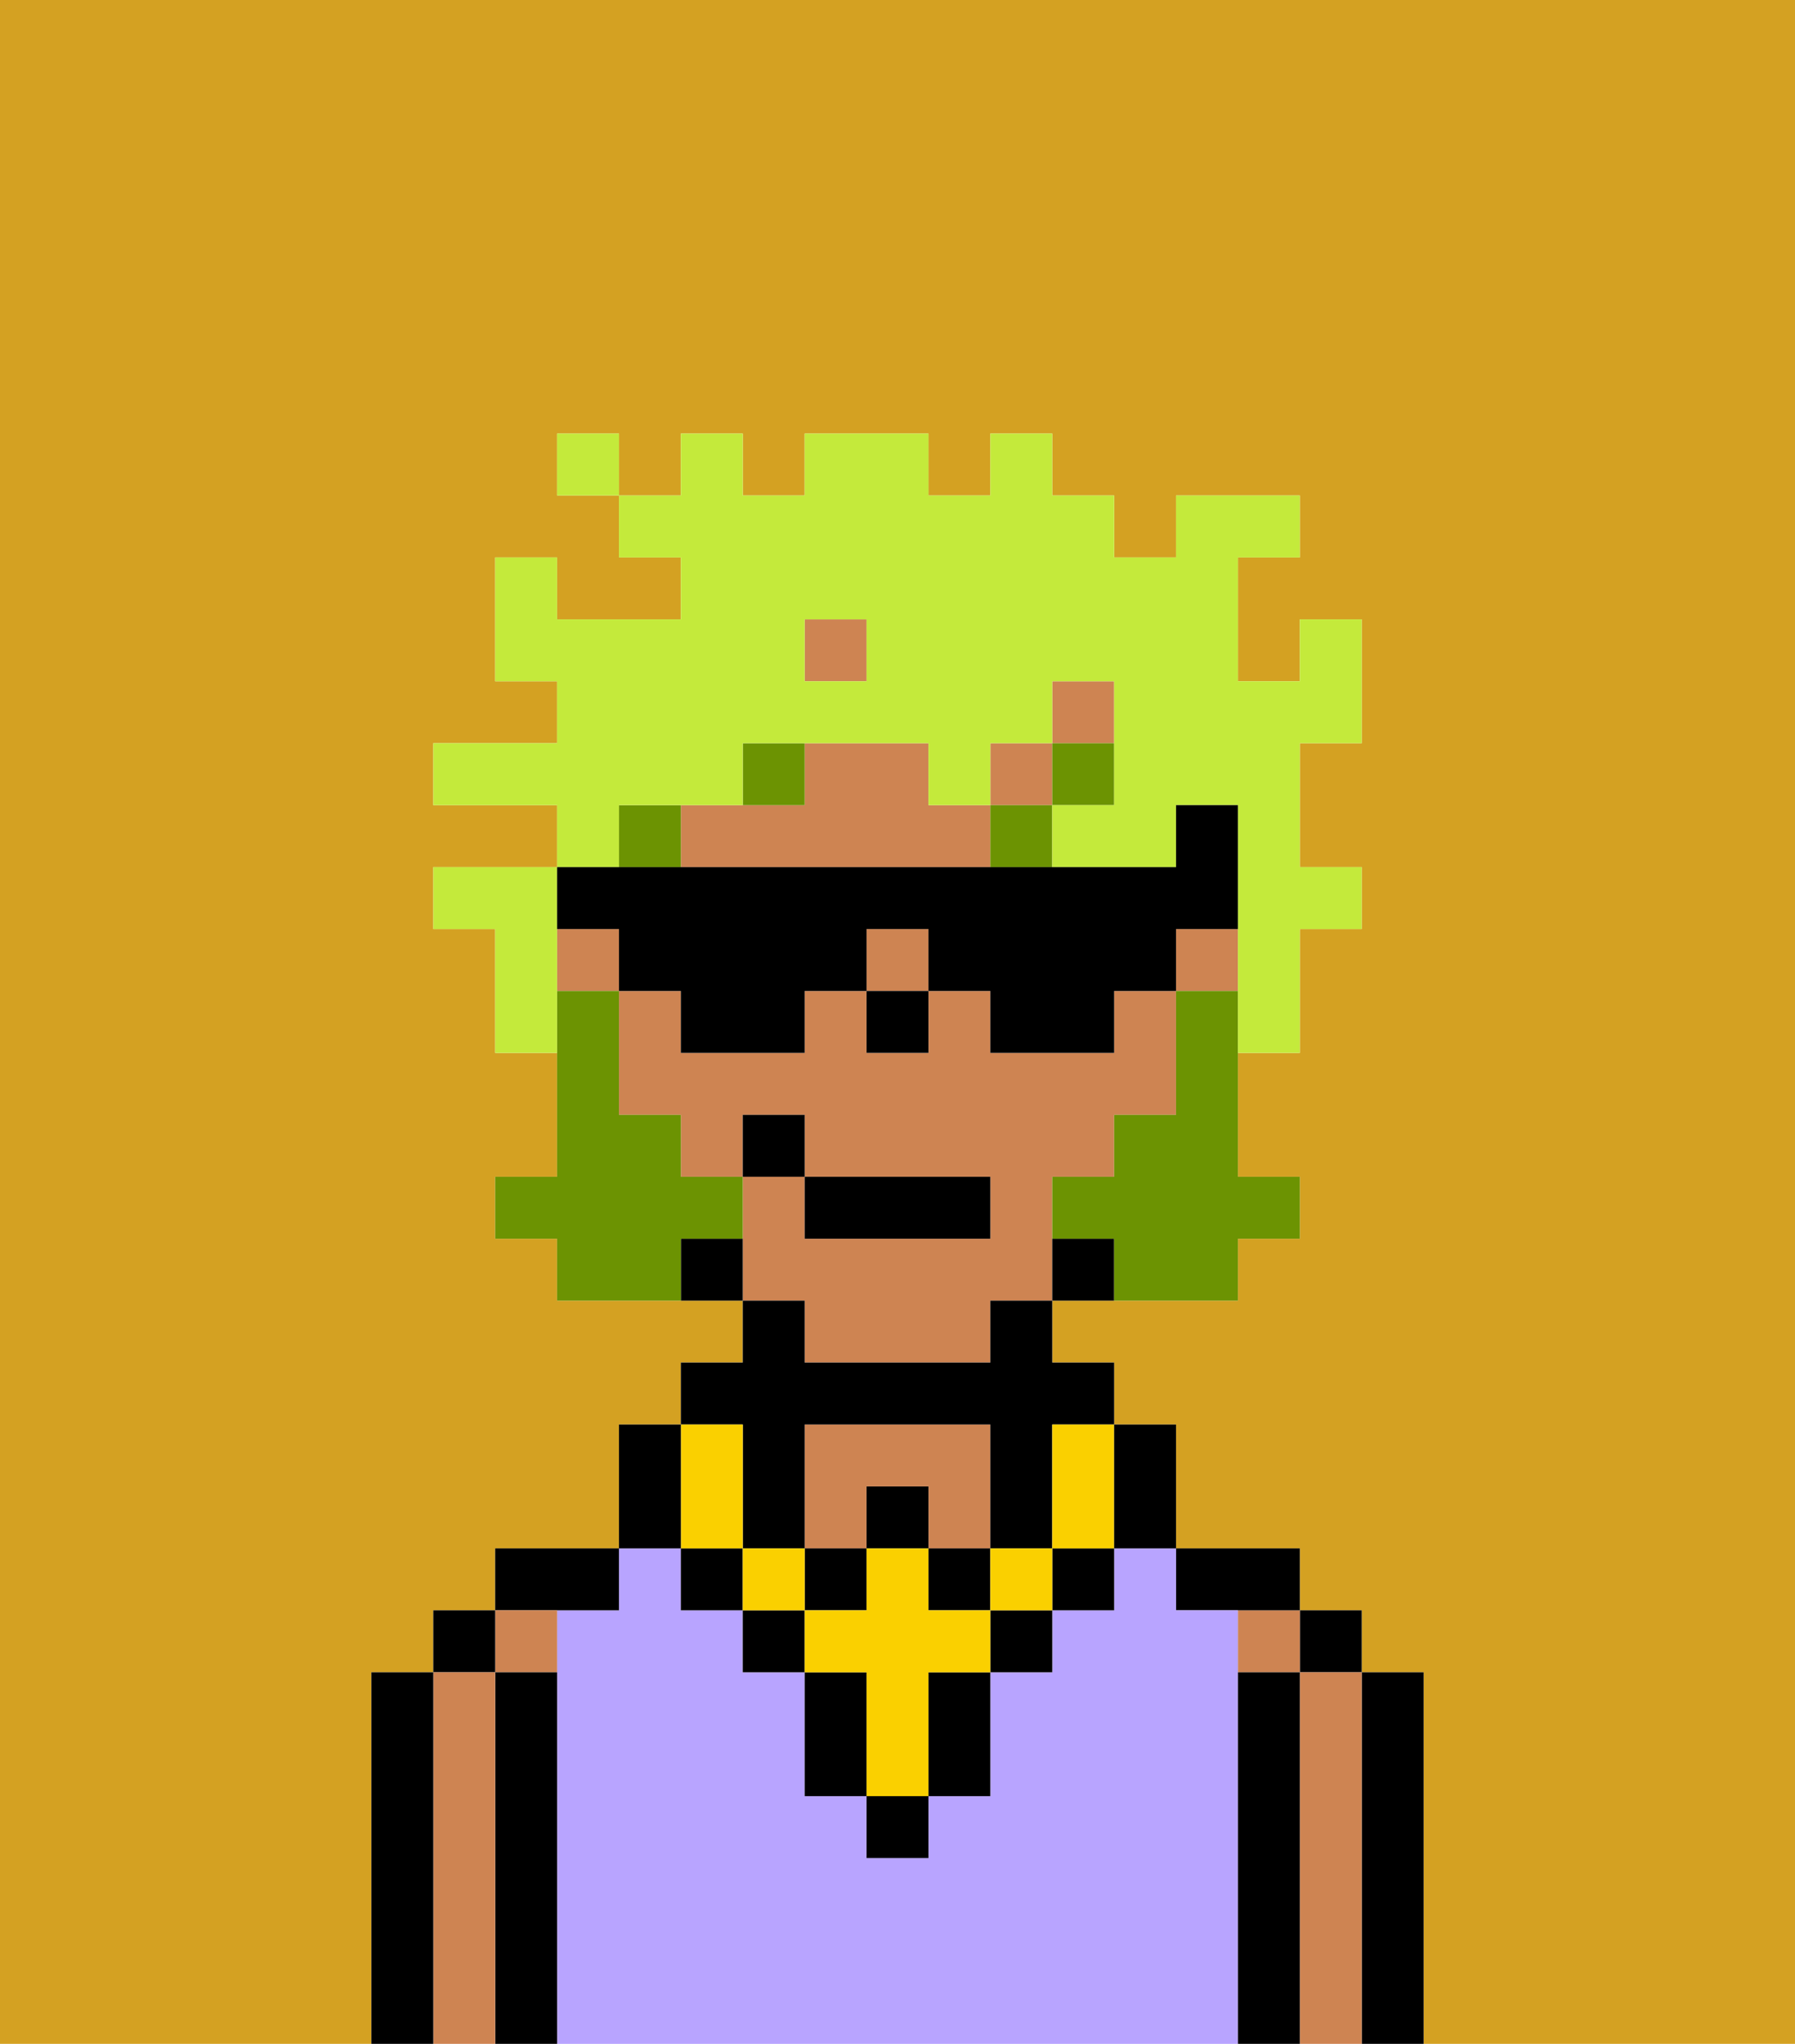 <svg xmlns="http://www.w3.org/2000/svg" viewBox="0 0 29 33"><defs><style>polygon,rect,path{shape-rendering:crispedges;}.ba226-1{fill:#d4a122;}.ba226-2{fill:#000000;}.ba226-3{fill:#ce8452;}.ba226-4{fill:#b8a4ff;}.ba226-5{fill:#6c9302;}.ba226-6{fill:#fad000;}.ba226-7{fill:#6c9302;}.ba226-8{fill:#c4ea3b;}</style></defs><path class="ba226-1" d="M0,33H6V27H7V26H8V25h2V23h1V22h1V21H9V20H8V19H9V17H8V15H7V14H9V13H7V12H9V11H8V9H9v1h2V9H10V8H9V7h1V8h1V7h1V8h1V7h2V8h1V7h1V8h1V9h1V8h2V9H20v2h1V10h1v2H21v2h1v1H21v2H20v2h1v1H20v1H17v1h1v1h1v2h2v1h1v1h1v6h6V0H0Z"/><path class="ba226-2" d="M23,27H22v6h1V27Z"/><rect class="ba226-2" x="21" y="26" width="1" height="1"/><path class="ba226-3" d="M22,27H21v6h1V27Z"/><rect class="ba226-3" x="20" y="26" width="1" height="1"/><path class="ba226-2" d="M21,27H20v6h1V27Z"/><path class="ba226-2" d="M20,26h1V25H19v1Z"/><path class="ba226-4" d="M20,27V26H19V25H18v1H17v1H16v2H15v1H14V29H13V27H12V26H11V25H10v1H9v7H20V27Z"/><path class="ba226-3" d="M14,24h1v1h1V23H13v2h1Z"/><path class="ba226-2" d="M10,26V25H8v1h2Z"/><path class="ba226-3" d="M9,27V26H8v1Z"/><path class="ba226-2" d="M9,27H8v6H9V27Z"/><rect class="ba226-2" x="7" y="26" width="1" height="1"/><path class="ba226-3" d="M8,27H7v6H8V27Z"/><path class="ba226-2" d="M7,27H6v6H7V27Z"/><rect class="ba226-3" x="14" y="15" width="1" height="1"/><rect class="ba226-3" x="13" y="10" width="1" height="1"/><rect class="ba226-3" x="16" y="12" width="1" height="1"/><path class="ba226-3" d="M15,13V12H13v1H11v1h5V13Z"/><path class="ba226-3" d="M13,22h3V21h1V19h1V18h1V16H18v1H16V16H15v1H14V16H13v1H11V16H10v2h1v1h1V18h1v1h3v1H13V19H12v2h1Z"/><rect class="ba226-3" x="19" y="15" width="1" height="1"/><rect class="ba226-3" x="17" y="11" width="1" height="1"/><rect class="ba226-3" x="9" y="15" width="1" height="1"/><path class="ba226-2" d="M17,20v1h1V20Z"/><path class="ba226-2" d="M11,20v1h1V20Z"/><rect class="ba226-2" x="14" y="16" width="1" height="1"/><rect class="ba226-5" x="10" y="13" width="1" height="1"/><path class="ba226-5" d="M13,12H12v1h1Z"/><rect class="ba226-5" x="16" y="13" width="1" height="1"/><rect class="ba226-5" x="17" y="12" width="1" height="1"/><rect class="ba226-2" x="14" y="29" width="1" height="1"/><rect class="ba226-2" x="12" y="26" width="1" height="1"/><path class="ba226-2" d="M15,28v1h1V27H15Z"/><rect class="ba226-2" x="16" y="26" width="1" height="1"/><path class="ba226-2" d="M13,27v2h1V27Z"/><rect class="ba226-2" x="17" y="25" width="1" height="1"/><rect class="ba226-2" x="11" y="25" width="1" height="1"/><rect class="ba226-2" x="14" y="24" width="1" height="1"/><rect class="ba226-2" x="13" y="25" width="1" height="1"/><rect class="ba226-2" x="15" y="25" width="1" height="1"/><path class="ba226-2" d="M12,24v1h1V23h3v2h1V23h1V22H17V21H16v1H13V21H12v1H11v1h1Z"/><rect class="ba226-6" x="16" y="25" width="1" height="1"/><path class="ba226-6" d="M15,26V25H14v1H13v1h1v2h1V27h1V26Z"/><rect class="ba226-6" x="12" y="25" width="1" height="1"/><path class="ba226-6" d="M11,25h1V23H11v2Z"/><path class="ba226-6" d="M17,24v1h1V23H17Z"/><path class="ba226-2" d="M19,25V23H18v2Z"/><path class="ba226-2" d="M11,24V23H10v2h1Z"/><path class="ba226-7" d="M19,16v2H18v1H17v1h1v1h2V20h1V19H20V16Z"/><path class="ba226-7" d="M12,20V19H11V18H10V16H9v3H8v1H9v1h2V20Z"/><rect class="ba226-2" x="13" y="19" width="3" height="1"/><rect class="ba226-2" x="12" y="18" width="1" height="1"/><path class="ba226-8" d="M10,13h2V12h3v1h1V12h1V11h1v2H17v1h2V13h1v4h1V15h1V14H21V12h1V10H21v1H20V9h1V8H19V9H18V8H17V7H16V8H15V7H13V8H12V7H11V8H10V9h1v1H9V9H8v2H9v1H7v1H9v1h1Zm3-3h1v1H13Z"/><path class="ba226-8" d="M9,15V14H7v1H8v2H9V15Z"/><rect class="ba226-8" x="9" y="7" width="1" height="1"/><path class="ba226-2" d="M10,15v1h1v1h2V16h1V15h1v1h1v1h2V16h1V15h1V13H19v1H9v1Z"/></svg>